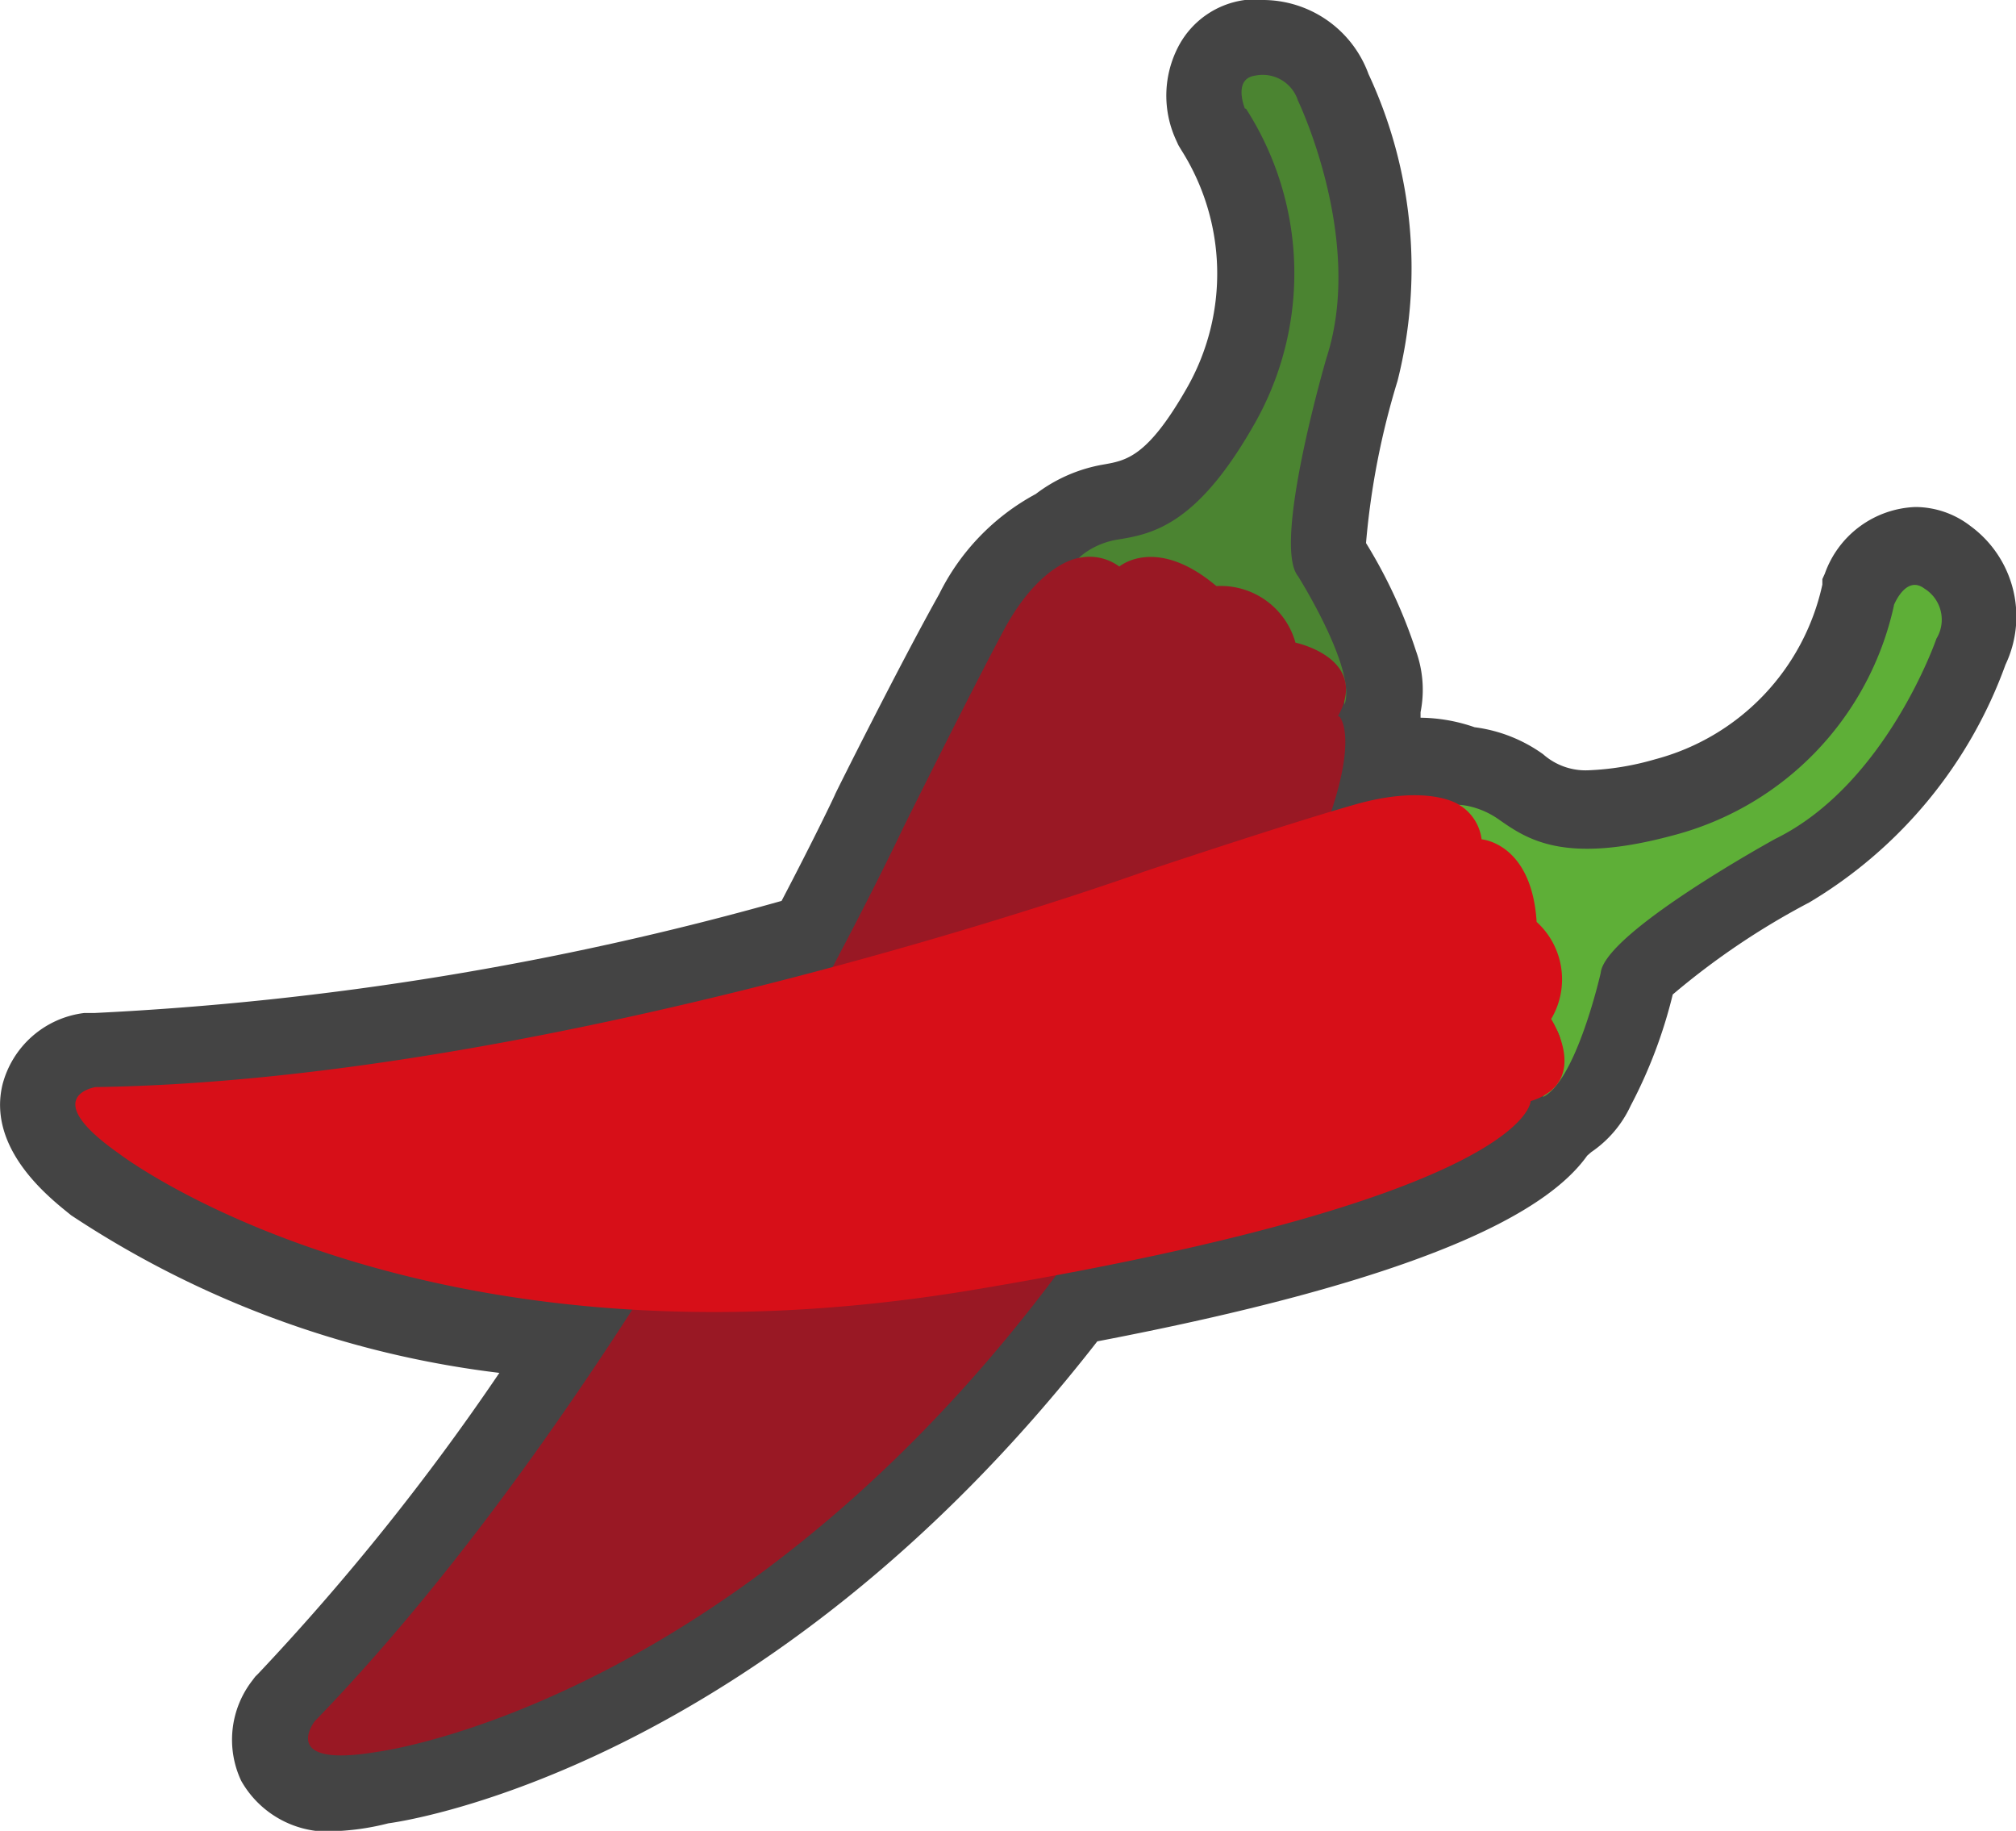 <svg xmlns="http://www.w3.org/2000/svg" viewBox="0 0 40.29 36.58"><defs><style>.cls-1{fill:#444;}.cls-2{fill:#4b8431;}.cls-3{fill:#991824;}.cls-4{fill:#5eaf37;}.cls-5{fill:#d70f18;}</style></defs><title>Chili</title><g id="Layer_2" data-name="Layer 2"><g id="레이어_1" data-name="레이어 1"><path class="cls-1" d="M6.82,36.58a2,2,0,0,1-2-1,1.93,1.93,0,0,1,.22-2l.06-.08.07-.07a47.88,47.88,0,0,0,4.81-6,19.76,19.76,0,0,1-8.56-3.15C1.08,24-.27,23,.05,21.67a1.93,1.93,0,0,1,1.63-1.43h.2A61.65,61.65,0,0,0,15.62,18c.68-1.3,1.07-2.12,1.07-2.13s1.31-2.63,2.08-4a4.57,4.57,0,0,1,1.93-2,3.09,3.09,0,0,1,1.36-.59c.45-.08.87-.15,1.65-1.51A4.61,4.61,0,0,0,23.61,3l-.06-.1-.05-.11A2.12,2.12,0,0,1,23.56.91,1.76,1.76,0,0,1,24.88,0l.34,0a2.25,2.25,0,0,1,2.13,1.48,9.18,9.18,0,0,1,.58,6.13,15.51,15.51,0,0,0-.63,3.24,10,10,0,0,1,1,2.16,2.29,2.29,0,0,1,.09,1.22v.11l0,0v0a3.38,3.38,0,0,1,1.08.19,3,3,0,0,1,1.37.54,1.28,1.28,0,0,0,.91.32,5.52,5.52,0,0,0,1.33-.22,4.63,4.63,0,0,0,3.34-3.49l0-.11.05-.11a2,2,0,0,1,1.81-1.33,1.81,1.81,0,0,1,1.1.38,2.24,2.24,0,0,1,.7,2.77,9.15,9.15,0,0,1-3.92,4.75,15,15,0,0,0-2.73,1.84,9.65,9.65,0,0,1-.84,2.22,2.28,2.28,0,0,1-.79.93l-.08.07c-.79,1.11-3.16,2.44-9.79,3.71-6.66,8.55-13.86,9.59-14.17,9.63A5,5,0,0,1,6.82,36.58Z"/><path class="cls-2" d="M24.88,2.17s-.25-.6.21-.66a.74.74,0,0,1,.85.5s1.34,2.78.57,5.14c0,0-1.09,3.72-.57,4.36,0,0,1.18,1.87.93,2.57,0,0-.06-1.17-1-1.18a1.66,1.66,0,0,0-1.57-1.13s-1-1-1.92-.38c0,0-.55-.34-.81-.16s.08-.34.77-.45,1.57-.29,2.69-2.24a6.08,6.08,0,0,0-.13-6.37"/><path class="cls-3" d="M26.77,14.32s1.36,1.34-5.21,10.54S7.55,35,7.55,35c-2,.34-1.26-.61-1.26-.61,6.54-6.74,11.76-17.85,11.76-17.85s1.27-2.56,2-3.93,1.5-1.46,1.5-1.46a1,1,0,0,1,.82.17s.73-.63,1.94.39a1.55,1.55,0,0,1,1.58,1.13s1.49.31.85,1.47"/><path class="cls-4" d="M37.85,12.09s.24-.61.61-.33a.73.73,0,0,1,.24,1s-1,2.91-3.22,4c0,0-3.41,1.87-3.49,2.68,0,0-.49,2.17-1.16,2.48,0,0,.78-.87.12-1.56a1.66,1.66,0,0,0-.32-1.9s0-1.43-1.09-1.63c0,0-.14-.63-.45-.69s.29-.17.86.23,1.31.91,3.49.32a6.09,6.09,0,0,0,4.41-4.59"/><path class="cls-5" d="M30.59,22s0,1.91-11.13,3.77S2.38,23.05,2.38,23.05c-1.64-1.15-.47-1.33-.47-1.33,9.39-.14,20.94-4.3,20.94-4.3s2.71-.91,4.21-1.34,2.1,0,2.1,0a.94.94,0,0,1,.45.69s1,.07,1.1,1.65A1.55,1.55,0,0,1,31,20.36s.83,1.28-.44,1.65"/></g></g></svg>